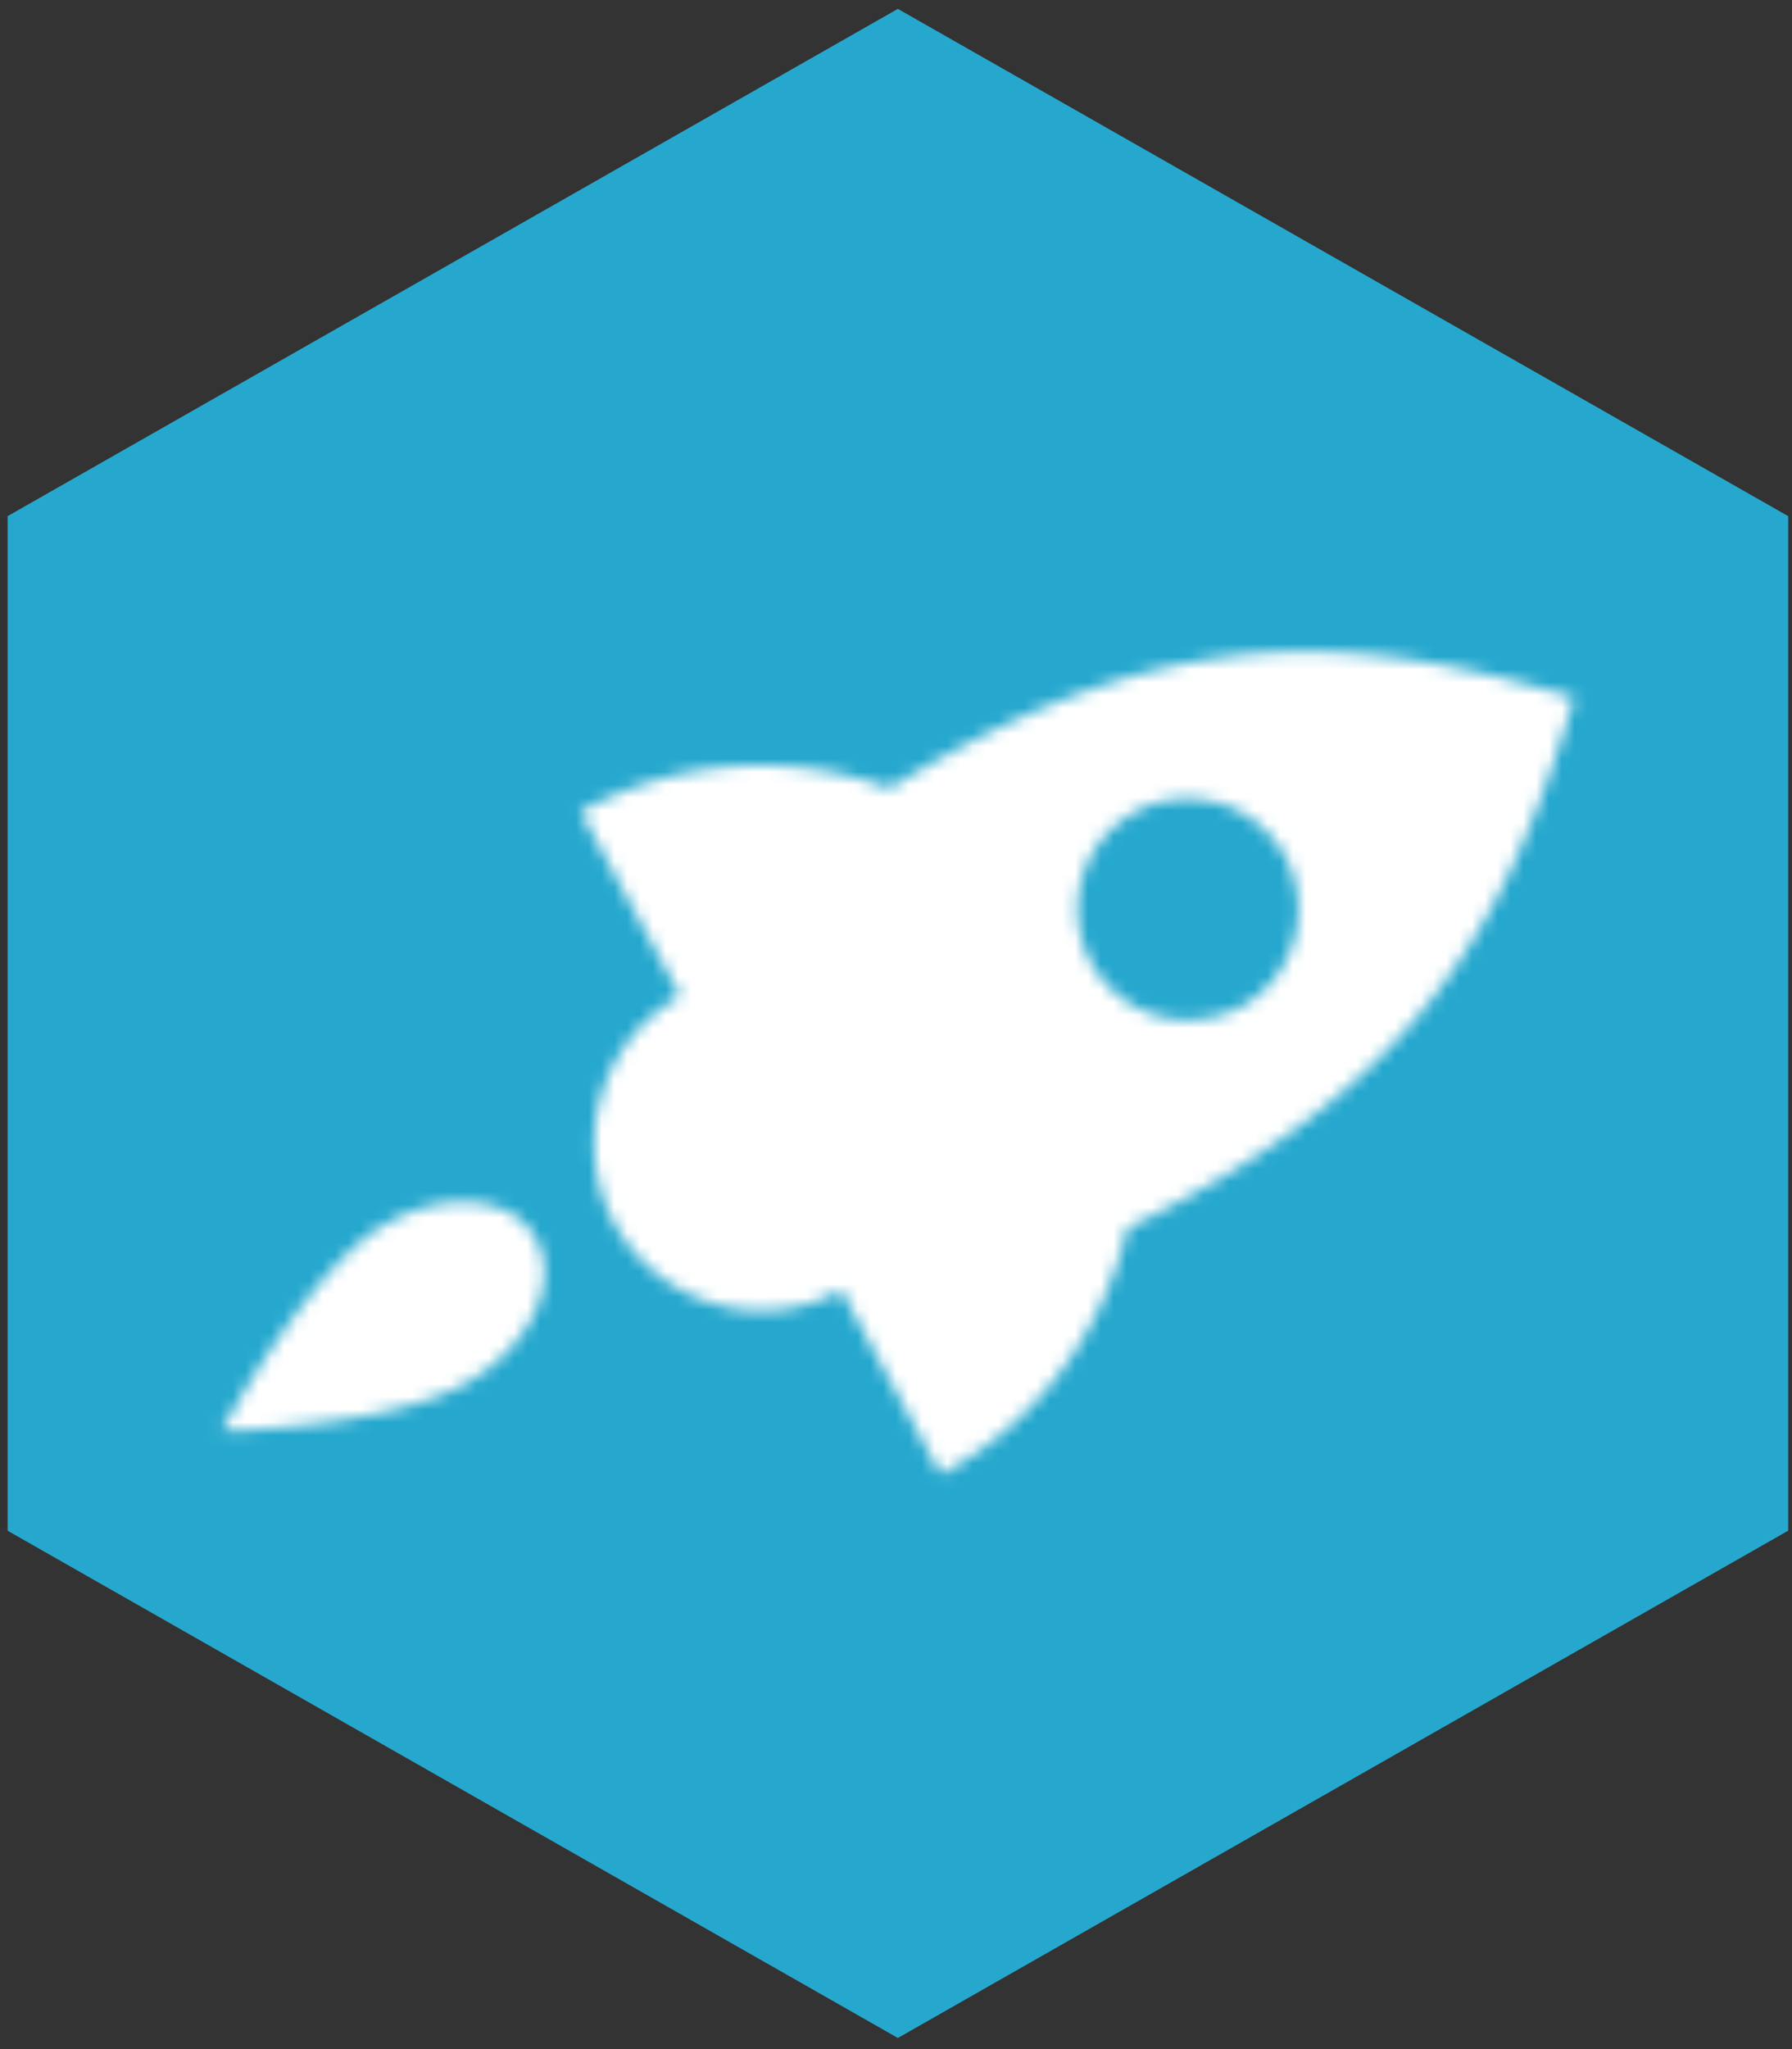 <svg width="140" height="160" viewBox="0 0 140 160" xmlns="http://www.w3.org/2000/svg" xmlns:xlink="http://www.w3.org/1999/xlink"><rect x="0" y="0" width="140" height="160" fill="#333333" stroke="none"/><title>Launch</title><defs><path d="M24.988 10.79C37.464 3.106 47.53.13 57.508.13c6.79 0 13.537 1.377 20.978 3.584-5.433 18.435-12.72 30.64-34.906 41.419-1.864 7.94-6.87 15.139-14.587 19.23L21.198 49.95c-2.705 1.578-5.86 1.94-8.68 1.399-3.753-.764-7.03-3.018-9.024-6.57-3.42-6.355-1.063-14.3 5.154-17.761L.854 12.604c7.744-4.209 16.44-4.618 24.134-1.813zm21.704 17.948a9.304 9.304 0 0 0 1.563.133 9.169 9.169 0 0 0 4.168-.997c4.232-2.328 5.698-7.527 3.494-11.746-1.307-2.28-3.387-3.881-5.975-4.37-2.005-.35-4.032-.09-5.73.864-4.232 2.328-5.699 7.528-3.495 11.745 1.306 2.28 3.388 3.882 5.975 4.37z" id="a"/><path d="M12.927 2.328C7.723 5.658 1.861 15.981 1.634 16.42l-1.02 1.732 1.97-.026c.522-.125 12.03-.486 17.639-3.968 4.744-2.945 6.882-7.863 4.834-11.18-.799-1.3-1.97-2.068-3.598-2.454a8.66 8.66 0 0 0-1.99-.225c-2.091 0-4.379.687-6.542 2.03z" id="c"/></defs><g fill="none" fill-rule="evenodd"><path fill="#26A8CE" d="M.61 40.31v79.204l69.537 39.601 69.536-39.6V40.308L70.147.708z"/><path fill="#26A8CE" d="M.609 40.31v79.205l69.537 39.601 69.537-39.6V40.308L70.146.71z"/><path fill="#26A8CE" d="M.609 40.31v79.206l69.537 39.6 69.536-39.6V40.309L70.146.71z"/><g transform="translate(44.503 50.763)"><mask id="b" fill="#fff"><use xlink:href="#a"/></mask><path fill="#FFF" mask="url(#b)" d="M-5.142 70.379h89.624V-5.885H-5.142z"/></g><g transform="translate(16.689 93.553)"><mask id="d" fill="#fff"><use xlink:href="#c"/></mask><path fill="#FFF" mask="url(#d)" d="M-5.382 24.167h37.211V-5.716H-5.382z"/></g></g></svg>